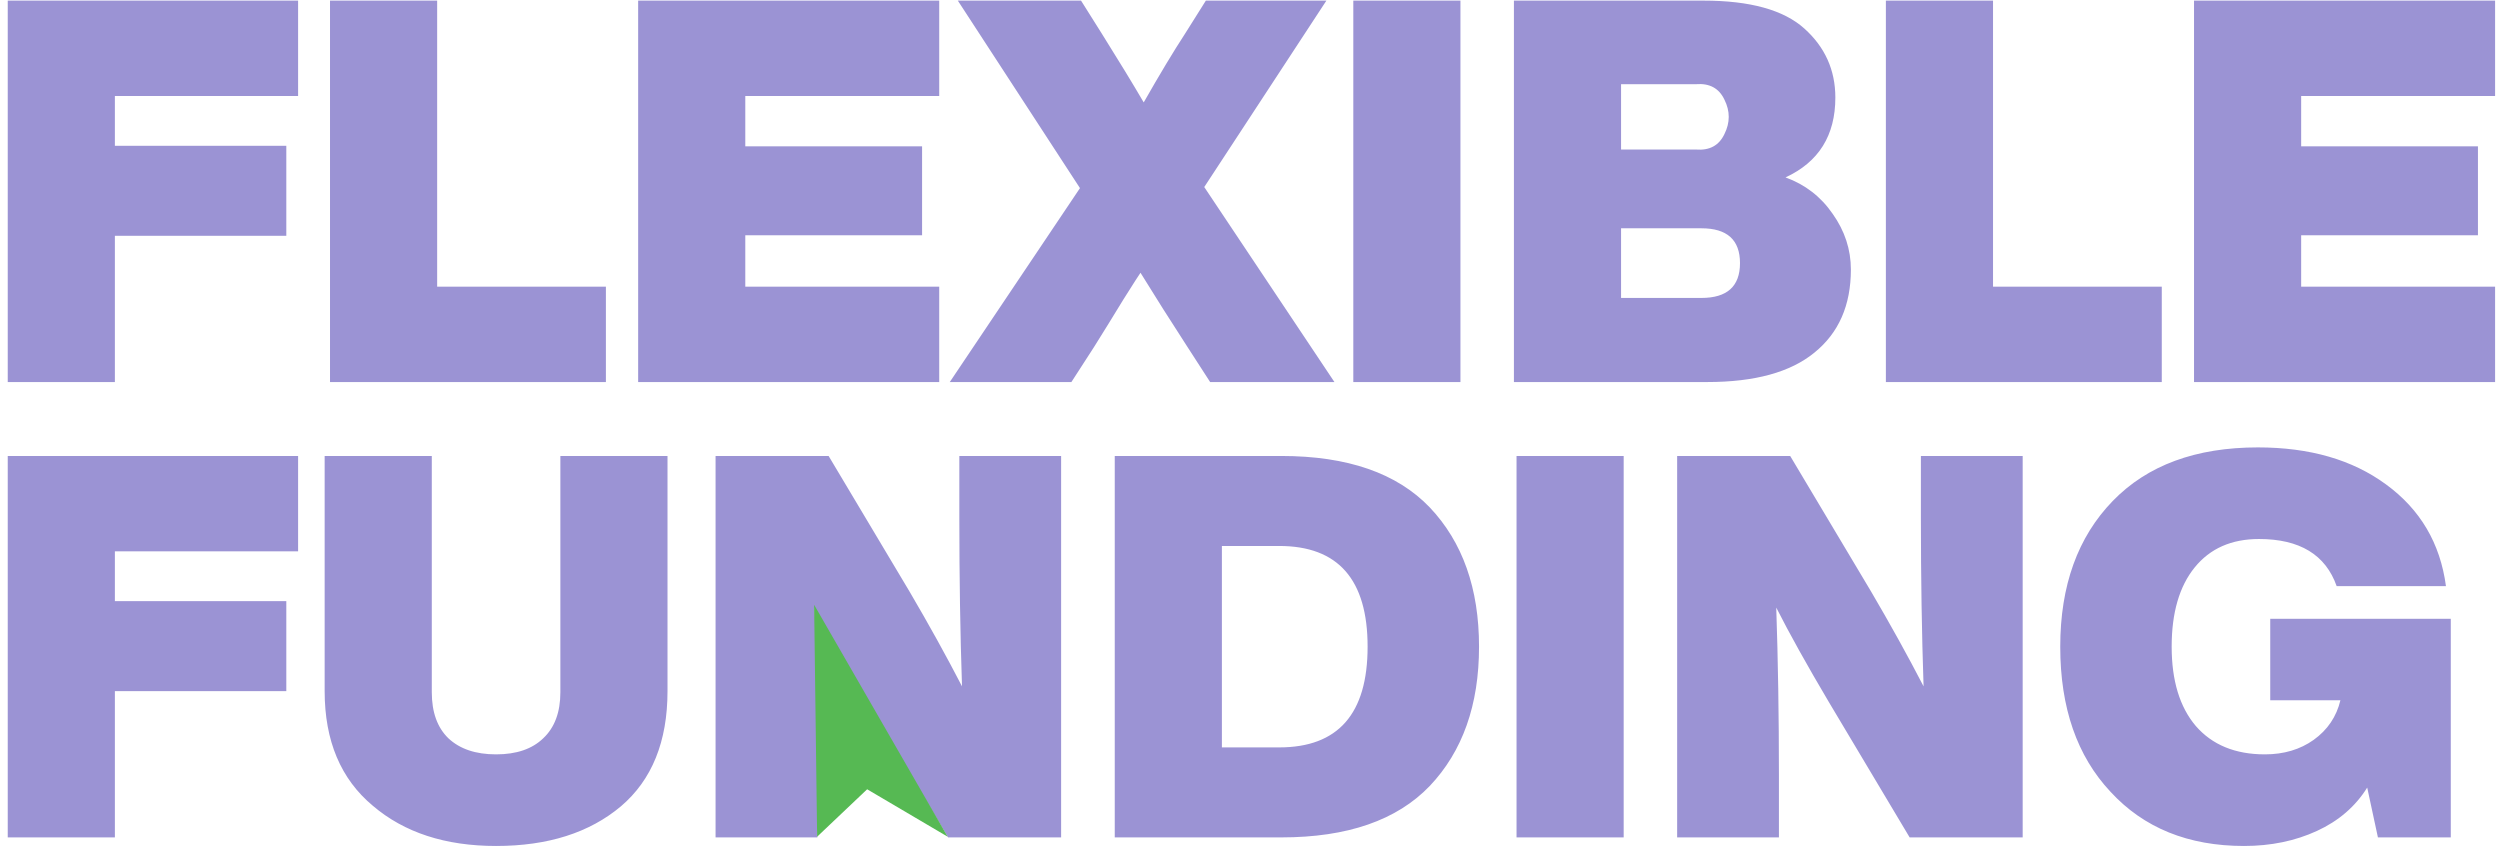 <svg width="280" height="95" viewBox="0 0 280 95" fill="none" xmlns="http://www.w3.org/2000/svg">
  <path d="M33.387 0.069V10.749H12.867V16.329H32.067V26.409H12.867V42.789H0.867V0.069H33.387ZM48.961 0.069V32.109H67.861V42.789H36.961V0.069H48.961ZM105.193 0.069V10.749H83.473V16.389H103.273V26.349H83.473V32.109H105.193V42.789H71.473V0.069H105.193ZM148.556 0.069L134.876 20.949L149.456 42.789H135.536L133.016 38.889C131.096 35.929 129.336 33.149 127.736 30.549C127.616 30.709 126.976 31.709 125.816 33.549C124.696 35.389 123.596 37.169 122.516 38.889L119.996 42.789H106.376L120.956 21.069L107.276 0.069H121.076L123.416 3.789C125.296 6.789 126.856 9.349 128.096 11.469C129.896 8.309 131.436 5.749 132.716 3.789L135.056 0.069H148.556ZM163.57 42.789H151.57V0.069H163.57V42.789ZM199.979 19.869C202.179 20.669 203.939 22.029 205.259 23.949C206.619 25.869 207.299 27.949 207.299 30.189C207.299 34.189 205.939 37.289 203.219 39.489C200.539 41.689 196.539 42.789 191.219 42.789H169.559V0.069H190.799C195.999 0.069 199.759 1.109 202.079 3.189C204.399 5.269 205.559 7.849 205.559 10.929C205.559 15.169 203.699 18.149 199.979 19.869ZM189.959 9.429H181.559V16.749H189.959C191.479 16.869 192.539 16.289 193.139 15.009C193.779 13.729 193.779 12.449 193.139 11.169C192.539 9.889 191.479 9.309 189.959 9.429ZM181.559 33.369H190.559C193.439 33.369 194.879 32.069 194.879 29.469C194.879 26.869 193.439 25.569 190.559 25.569H181.559V33.369ZM223.219 0.069V32.109H242.119V42.789H211.219V0.069H223.219ZM279.45 0.069V10.749H257.73V16.389H277.53V26.349H257.73V32.109H279.45V42.789H245.73V0.069H279.45ZM33.387 51.069V61.749H12.867V67.329H32.067V77.409H12.867V93.789H0.867V51.069H33.387ZM55.561 94.749C49.881 94.749 45.281 93.249 41.761 90.249C38.161 87.249 36.361 82.969 36.361 77.409V51.069H48.361V77.529C48.361 79.769 48.981 81.489 50.221 82.689C51.501 83.889 53.281 84.489 55.561 84.489C57.841 84.489 59.601 83.889 60.841 82.689C62.121 81.489 62.761 79.769 62.761 77.529V51.069H74.761V77.409C74.761 83.049 73.021 87.349 69.541 90.309C66.021 93.269 61.361 94.749 55.561 94.749ZM107.445 58.029V51.069H118.845V93.789H106.185L97.124 78.609C94.684 74.489 92.725 70.969 91.245 68.049C91.445 73.929 91.544 80.189 91.544 86.829V93.789H80.144V51.069H92.805L101.865 66.249C104.025 69.929 105.985 73.469 107.745 76.869C107.545 70.989 107.445 64.709 107.445 58.029ZM124.852 51.069H143.512C150.912 51.069 156.452 52.989 160.132 56.829C163.812 60.709 165.652 65.909 165.652 72.429C165.652 78.949 163.812 84.149 160.132 88.029C156.452 91.869 150.912 93.789 143.512 93.789H124.852V51.069ZM136.852 83.709H143.272C149.872 83.709 153.172 79.949 153.172 72.429C153.172 64.909 149.872 61.149 143.272 61.149H136.852V83.709ZM181.852 93.789H169.852V51.069H181.852V93.789ZM215.14 58.029V51.069H226.54V93.789H213.88L204.82 78.609C202.38 74.489 200.42 70.969 198.94 68.049C199.14 73.929 199.24 80.189 199.24 86.829V93.789H187.84V51.069H200.5L209.56 66.249C211.72 69.929 213.68 73.469 215.44 76.869C215.24 70.989 215.14 64.709 215.14 58.029ZM254.267 78.429V69.309H274.487V93.789H266.327L265.127 88.209C263.807 90.329 261.927 91.949 259.487 93.069C257.047 94.189 254.327 94.749 251.327 94.749C245.087 94.749 240.107 92.729 236.387 88.689C232.627 84.689 230.747 79.269 230.747 72.429C230.747 65.589 232.707 60.149 236.627 56.109C240.507 52.109 245.927 50.109 252.887 50.109C258.687 50.109 263.467 51.489 267.227 54.249C271.067 57.049 273.307 60.849 273.947 65.649H261.707C260.467 62.129 257.567 60.369 253.007 60.369C249.927 60.369 247.527 61.429 245.807 63.549C244.087 65.669 243.227 68.629 243.227 72.429C243.227 76.229 244.127 79.189 245.927 81.309C247.767 83.429 250.347 84.489 253.667 84.489C255.787 84.489 257.607 83.949 259.127 82.869C260.687 81.749 261.687 80.269 262.127 78.429H254.267Z" fill="#9B93D4" />
  <path d="M91.518 93.713L91.181 67.735L106.141 93.713L97.12 88.399L91.518 93.713Z" fill="#56B953" />
</svg>